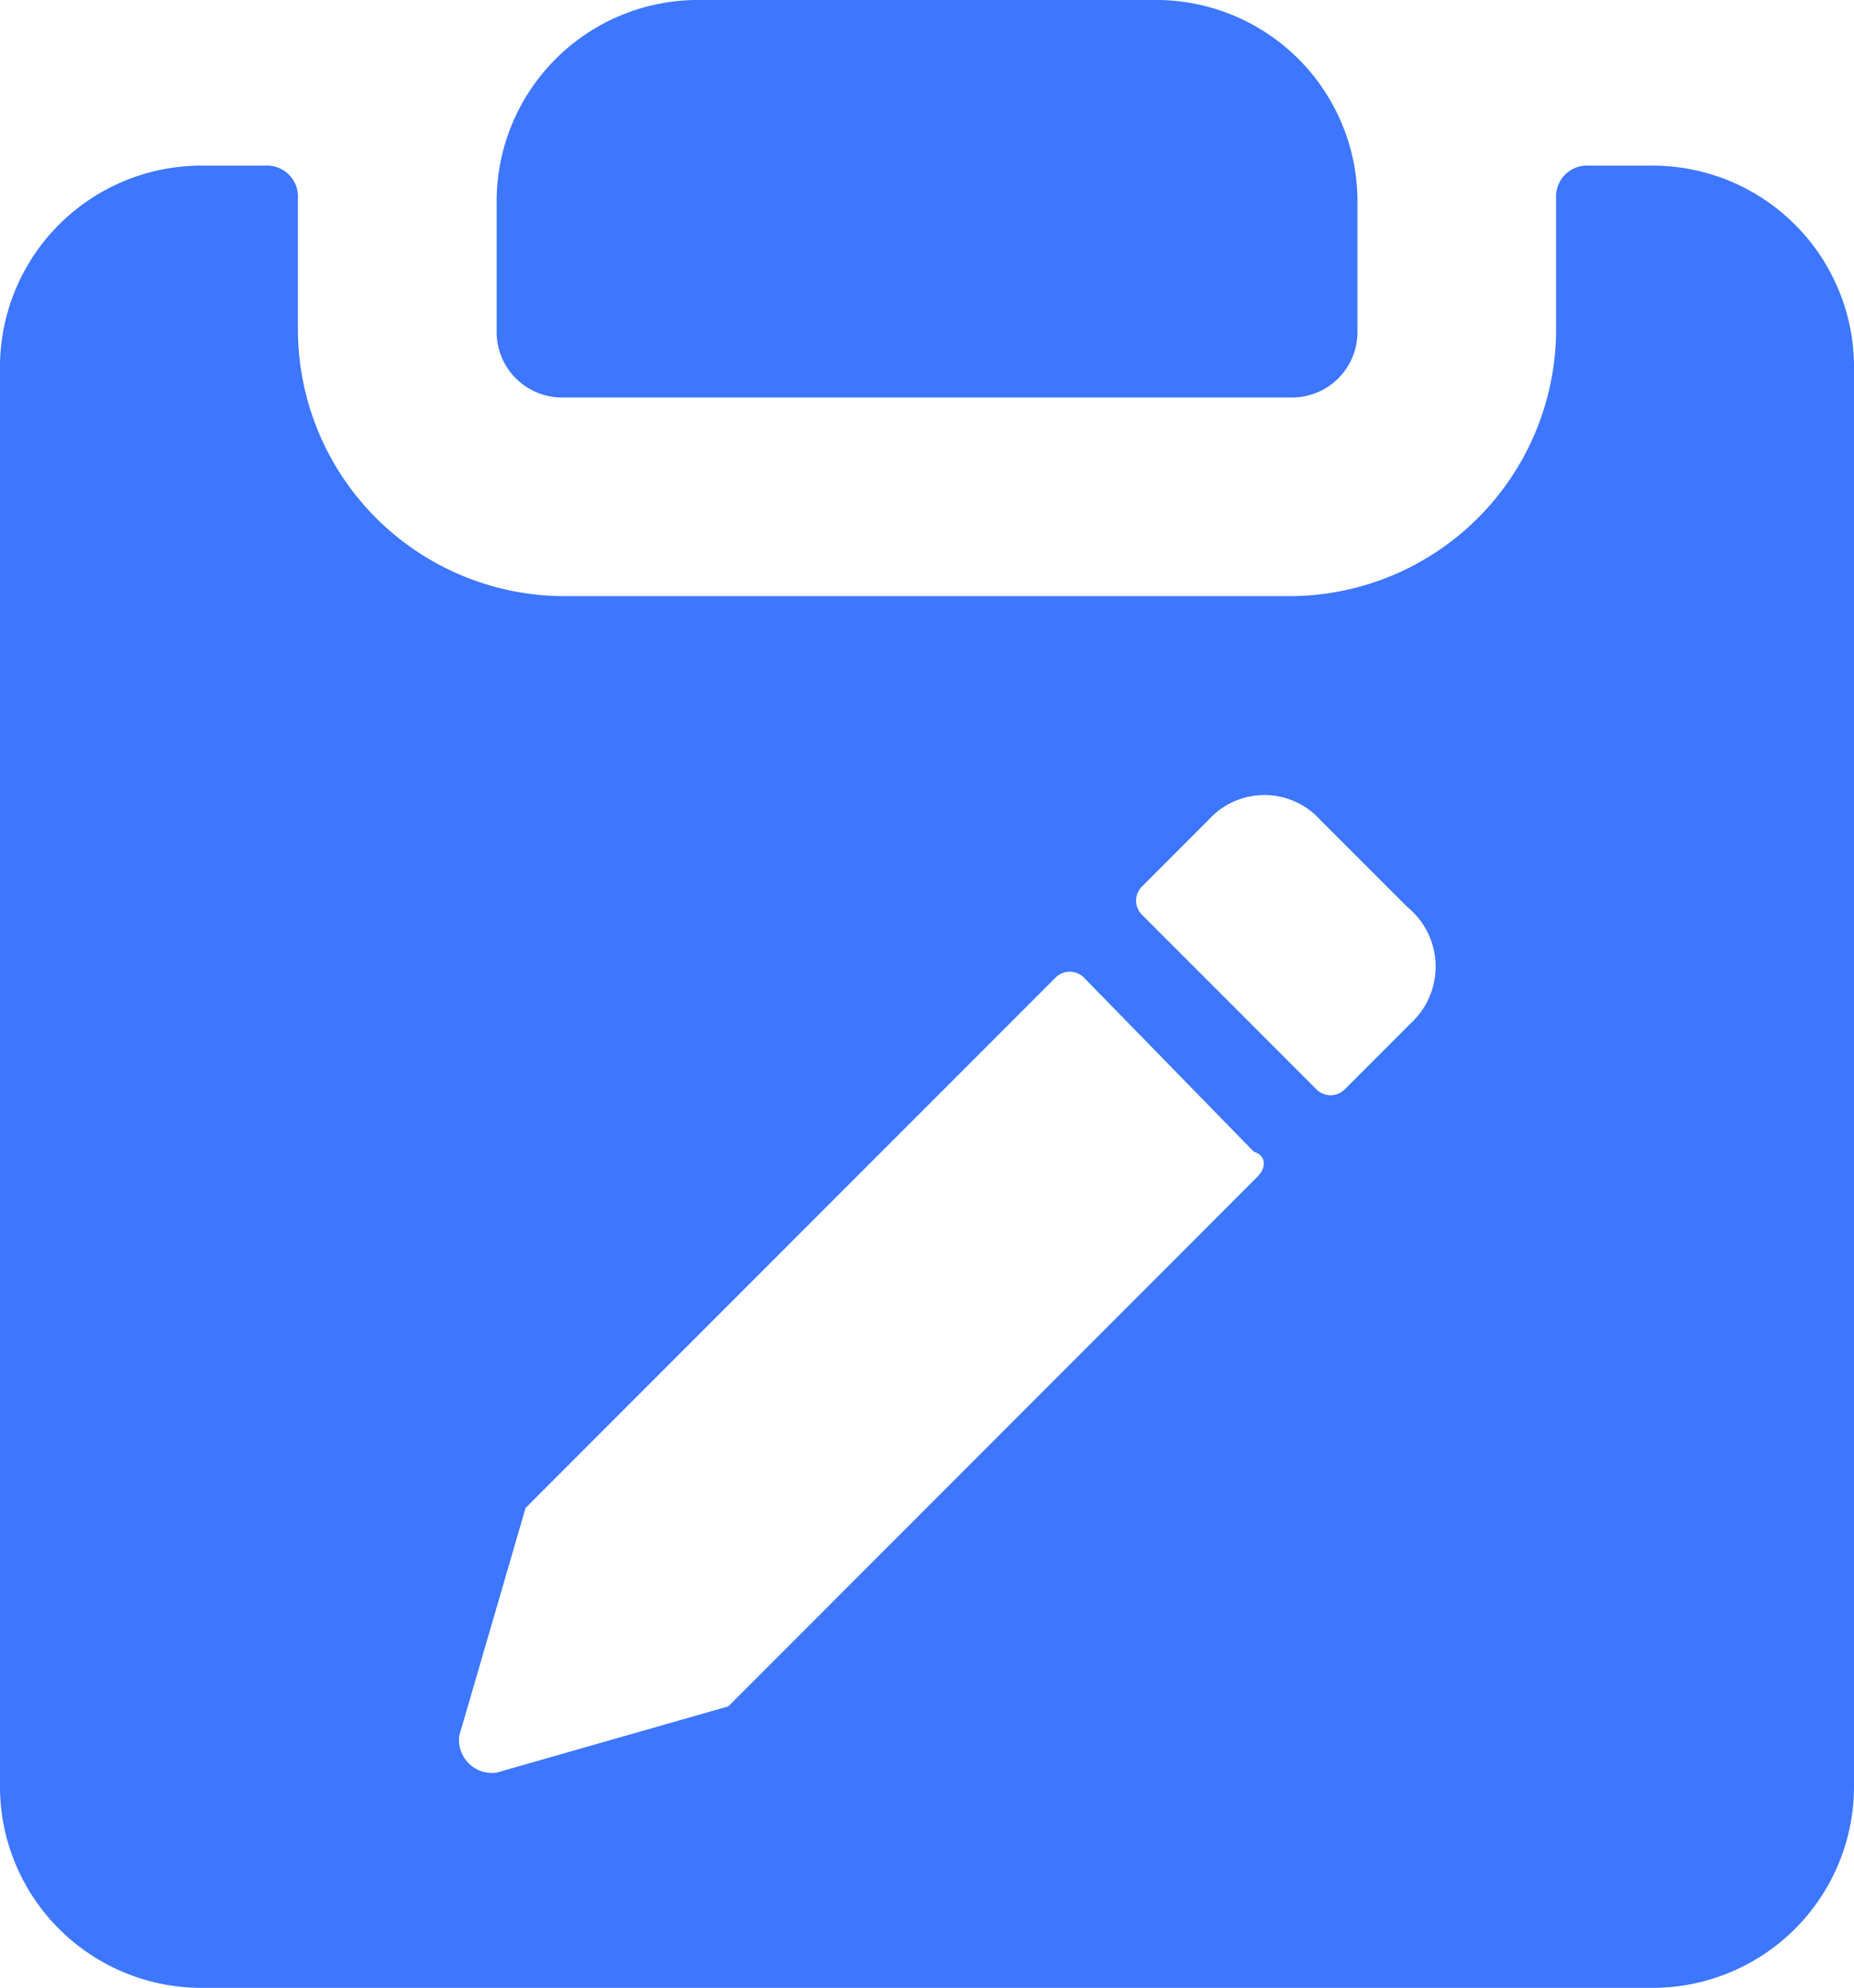 <svg xmlns="http://www.w3.org/2000/svg" width="17.941" height="19.222" viewBox="0 0 17.941 19.222">
  <g id="record-update-svgrepo-com" transform="translate(-3.6 -2)">
    <path id="Path_11926" data-name="Path 11926" d="M40.8,7.7h0" transform="translate(-22.303 -3.417)" fill="#3d76ff"/>
    <g id="Group_13254" data-name="Group 13254" transform="translate(3.6 2)">
      <path id="Path_11927" data-name="Path 11927" d="M16.241,5.844h7.048A.633.633,0,0,0,23.93,5.2V3.922A1.949,1.949,0,0,0,22.007,2H17.522A1.949,1.949,0,0,0,15.6,3.922V5.2A.633.633,0,0,0,16.241,5.844Z" transform="translate(-10.794 -2)" fill="#3d76ff"/>
      <path id="Path_11928" data-name="Path 11928" d="M19.619,6h-.641a.3.3,0,0,0-.32.32V7.6a2.581,2.581,0,0,1-2.563,2.563H9.046A2.581,2.581,0,0,1,6.483,7.6V6.32A.3.3,0,0,0,6.163,6H5.522A1.949,1.949,0,0,0,3.6,7.922V21.7a1.949,1.949,0,0,0,1.922,1.922h14.1A1.949,1.949,0,0,0,21.541,21.7V7.922A1.949,1.949,0,0,0,19.619,6Zm-3.844,9.771L10.648,20.9h0l-2.243.641a.319.319,0,0,1-.36-.36l.641-2.2,5.126-5.126a.194.194,0,0,1,.28,0l1.642,1.682C15.854,15.571,15.854,15.691,15.774,15.771Zm1.482-1.482-.641.641a.194.194,0,0,1-.28,0l-1.682-1.682a.194.194,0,0,1,0-.28l.641-.641a.728.728,0,0,1,1.081,0l.841.841A.744.744,0,0,1,17.256,14.29Z" transform="translate(-3.6 -4.398)" fill="#3d76ff"/>
    </g>
  </g>
</svg>
